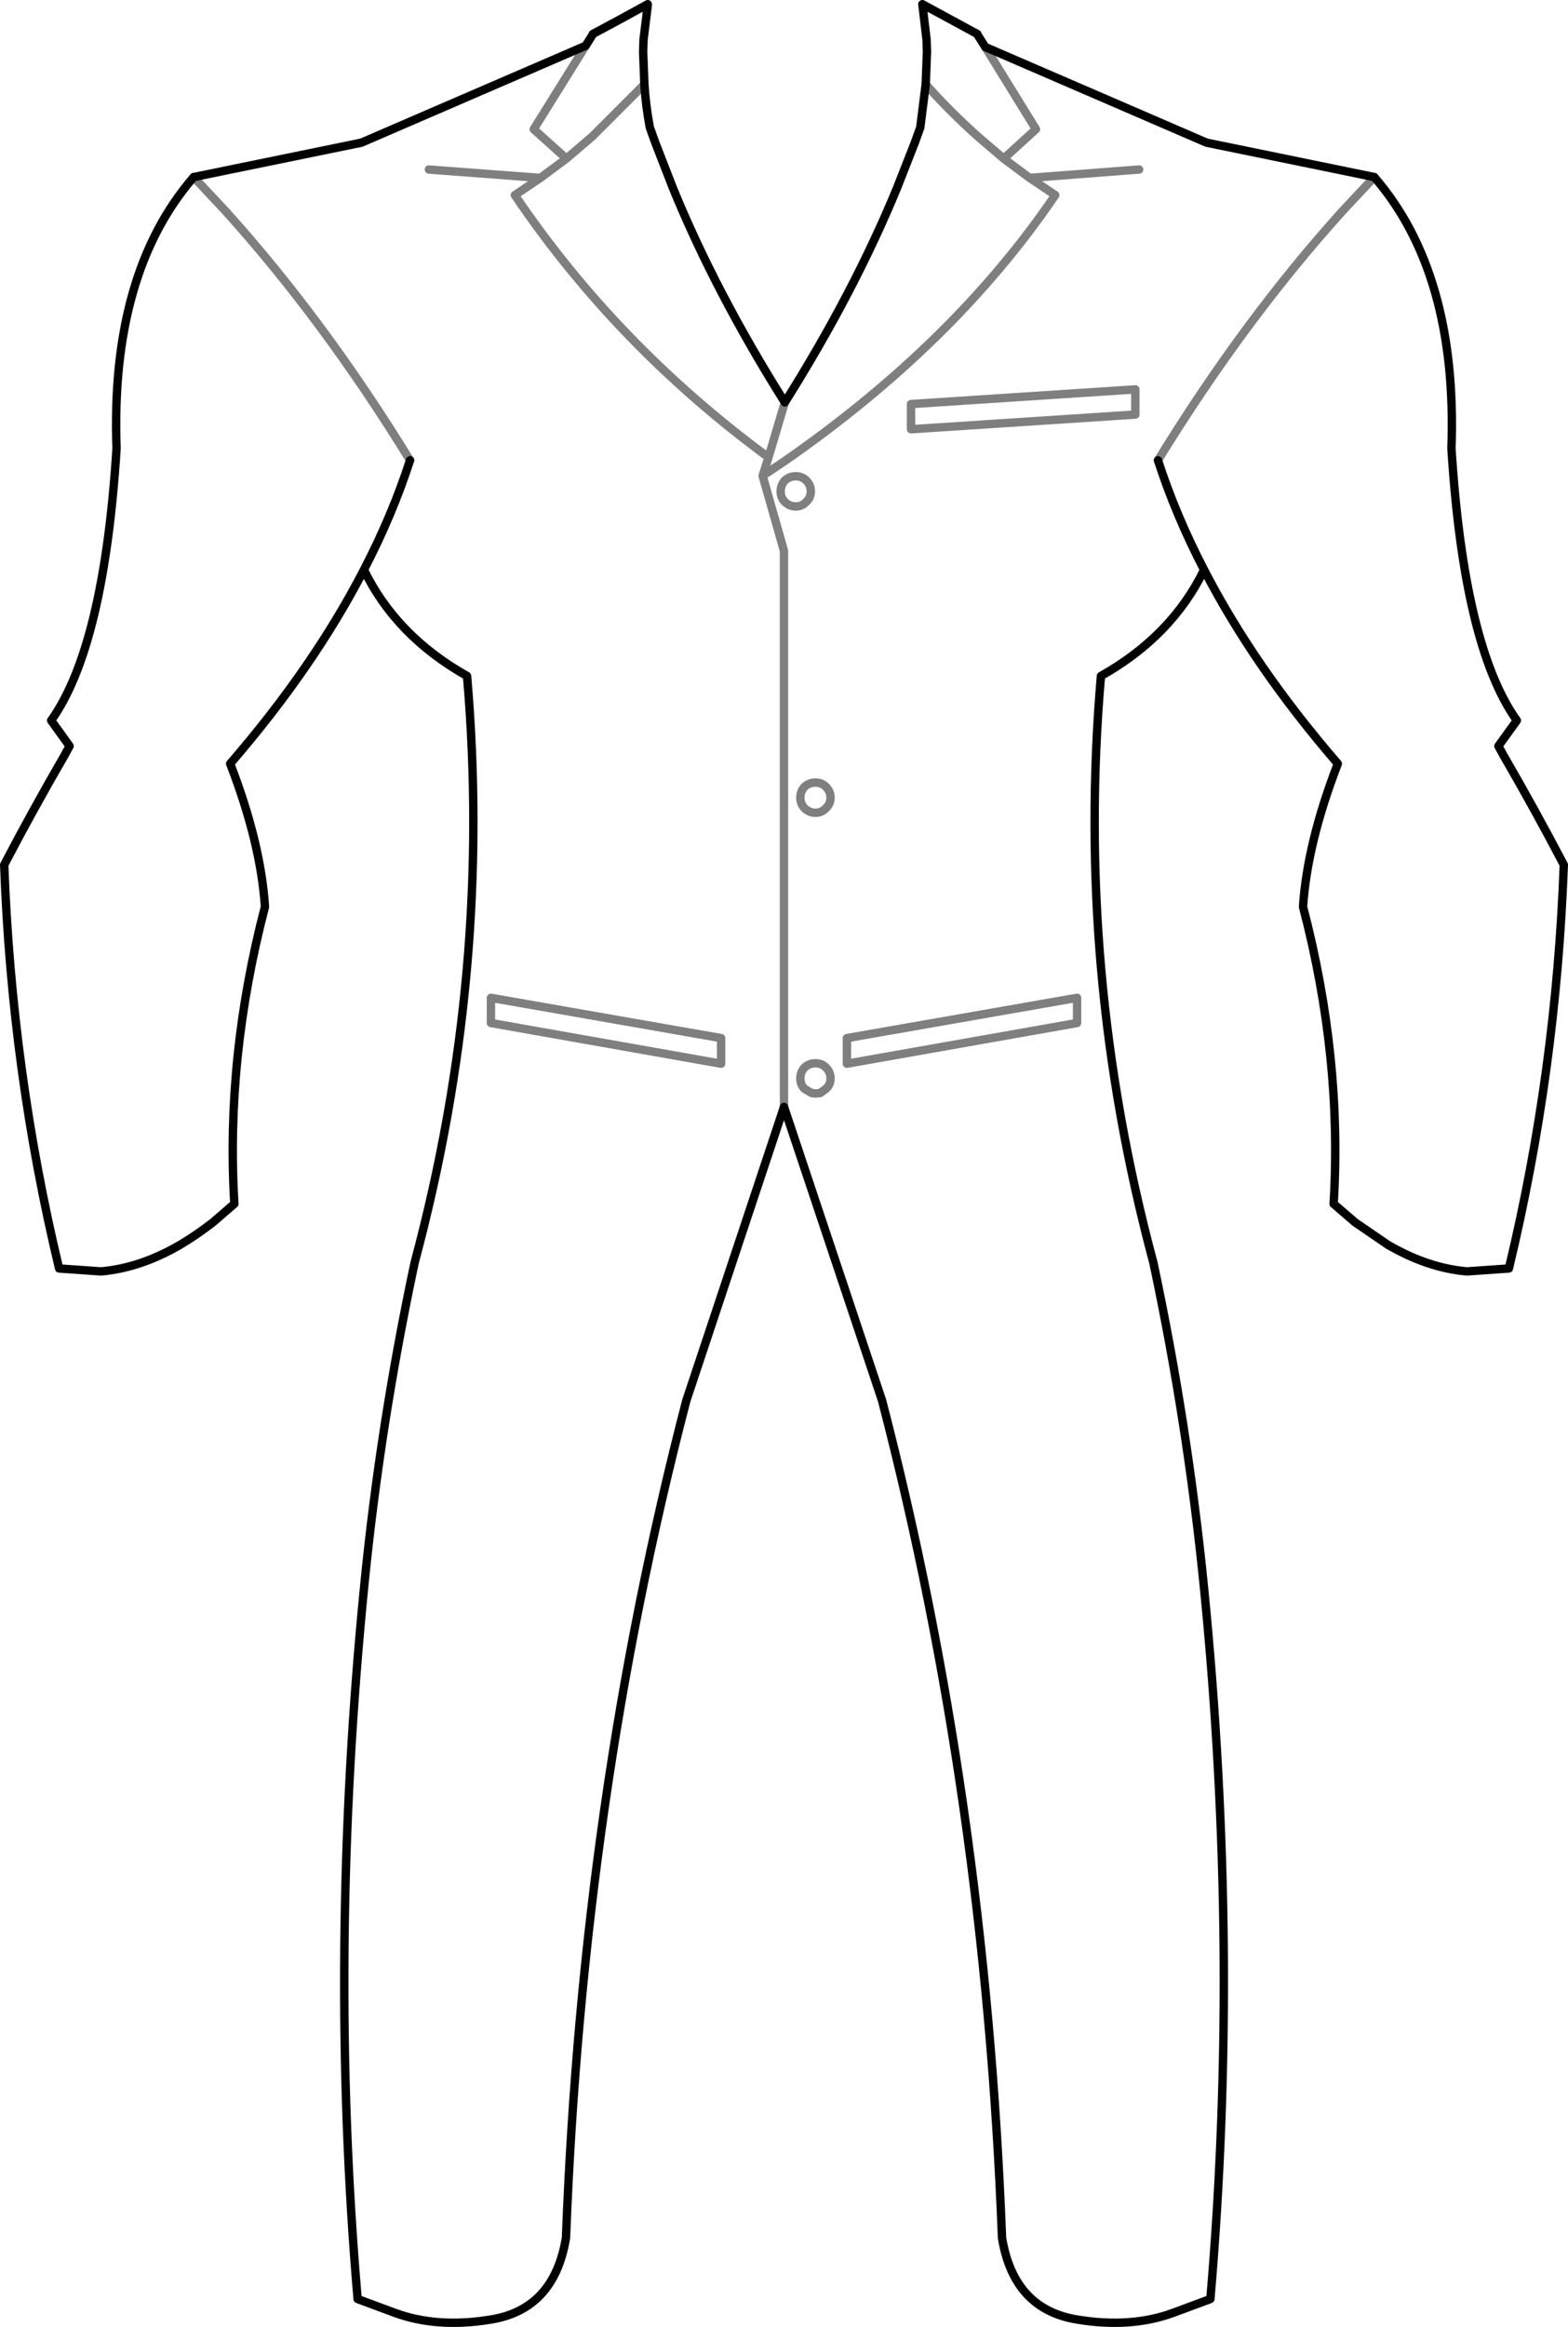 <?xml version="1.0" encoding="UTF-8" standalone="no"?>
<svg xmlns:xlink="http://www.w3.org/1999/xlink" height="277.3px" width="187.0px" xmlns="http://www.w3.org/2000/svg">
  <g transform="matrix(1.0, 0.0, 0.0, 1.0, -306.3, -212.75)">
    <path d="M470.2 233.85 L450.2 229.75 423.8 218.35 M470.2 233.85 Q480.15 245.35 479.4 266.2 480.9 289.8 487.2 298.6 L485.0 301.65 485.6 302.75 Q489.4 309.3 492.8 315.8 491.9 340.4 486.25 363.9 L481.25 364.25 Q476.6 363.85 471.85 361.1 L467.9 358.4 465.35 356.2 Q466.4 338.8 461.7 320.8 462.2 313.2 465.85 303.75 455.9 292.25 449.9 280.65 446.05 288.55 437.6 293.3 434.55 328.55 443.85 363.2 447.95 382.45 449.9 402.05 454.2 445.35 450.65 486.7 L446.2 488.35 Q441.15 490.2 434.8 489.15 427.2 487.95 425.8 479.4 423.8 427.0 411.5 379.65 L399.8 344.65 388.15 379.65 Q375.8 427.0 373.8 479.4 372.4 487.95 364.8 489.15 358.45 490.2 353.4 488.35 L348.95 486.7 Q345.4 445.35 349.75 401.6 351.65 382.45 355.75 363.2 365.05 328.55 362.0 293.3 353.55 288.55 349.7 280.65 343.7 292.25 333.75 303.75 337.4 313.2 337.9 320.8 333.2 338.8 334.25 356.2 L331.7 358.4 Q329.7 359.95 327.75 361.1 323.0 363.85 318.35 364.25 L313.35 363.9 Q307.7 340.4 306.8 315.8 310.2 309.3 314.0 302.75 L314.6 301.65 312.4 298.6 Q318.7 289.8 320.2 266.2 319.45 245.35 329.4 233.85 L349.4 229.75 376.15 218.2 376.9 217.0 377.0 216.8 Q380.3 215.05 383.55 213.25 L383.55 213.4 383.45 214.2 383.05 217.45 383.0 218.9 383.15 222.8 Q383.3 225.25 383.8 227.95 L384.45 229.75 386.55 235.15 Q391.65 247.6 399.9 260.7 408.15 247.6 413.3 235.1 L415.4 229.75 416.05 227.95 416.7 222.8 416.85 218.9 416.8 217.45 416.3 213.25 422.85 216.8 422.95 217.0 423.8 218.35 M444.4 267.6 Q446.5 274.1 449.9 280.65 M383.55 213.25 L383.45 214.2 M355.2 267.6 Q353.1 274.1 349.7 280.65" fill="none" stroke="#000000" stroke-linecap="round" stroke-linejoin="round" stroke-width="1.0"/>
    <path d="M423.8 218.35 L429.85 228.15 426.0 231.65 429.1 233.95 442.15 232.95 M444.4 267.6 Q454.7 250.85 466.45 237.85 L470.2 233.85 M416.7 222.8 Q419.65 226.1 422.9 229.0 L426.0 231.65 M429.1 233.95 L432.15 236.0 Q420.15 253.65 399.8 267.75 L397.25 269.45 399.8 278.4 399.8 344.65 M441.7 259.15 L414.95 260.9 414.95 263.9 441.7 262.15 441.7 259.15 M357.45 232.95 L370.75 233.95 373.85 231.65 369.95 228.15 376.15 218.2 M370.75 233.95 L367.7 236.0 Q379.85 253.95 397.95 267.25 L399.9 260.7 M383.15 222.8 L376.95 229.0 373.85 231.65 M329.4 233.85 L333.15 237.85 Q344.9 250.85 355.2 267.6 M403.0 271.3 Q403.0 272.05 402.45 272.55 401.95 273.1 401.2 273.1 400.45 273.1 399.9 272.55 399.4 272.05 399.4 271.3 399.4 270.55 399.9 270.0 400.45 269.5 401.2 269.5 401.95 269.5 402.45 270.0 403.0 270.55 403.0 271.3 M397.25 269.45 L397.95 267.25 M403.55 309.6 Q402.8 309.6 402.25 309.05 401.75 308.55 401.75 307.8 401.75 307.05 402.25 306.5 402.8 306.0 403.55 306.0 404.3 306.0 404.8 306.5 405.35 307.05 405.35 307.8 405.35 308.55 404.8 309.05 404.3 309.6 403.55 309.6 M364.85 331.65 L392.3 336.45 392.3 339.5 364.85 334.65 364.85 331.65 M402.25 339.95 Q402.8 339.45 403.55 339.45 404.3 339.45 404.8 339.95 405.35 340.5 405.35 341.25 405.35 342.0 404.8 342.5 L404.1 343.0 403.55 343.05 403.1 343.0 402.25 342.5 Q401.75 342.0 401.75 341.25 401.75 340.5 402.25 339.95 M434.75 331.65 L407.3 336.45 407.3 339.5 434.75 334.65 434.75 331.65" fill="none" stroke="#000000" stroke-linecap="round" stroke-linejoin="round" stroke-opacity="0.502" stroke-width="1.0"/>
  </g>
</svg>
